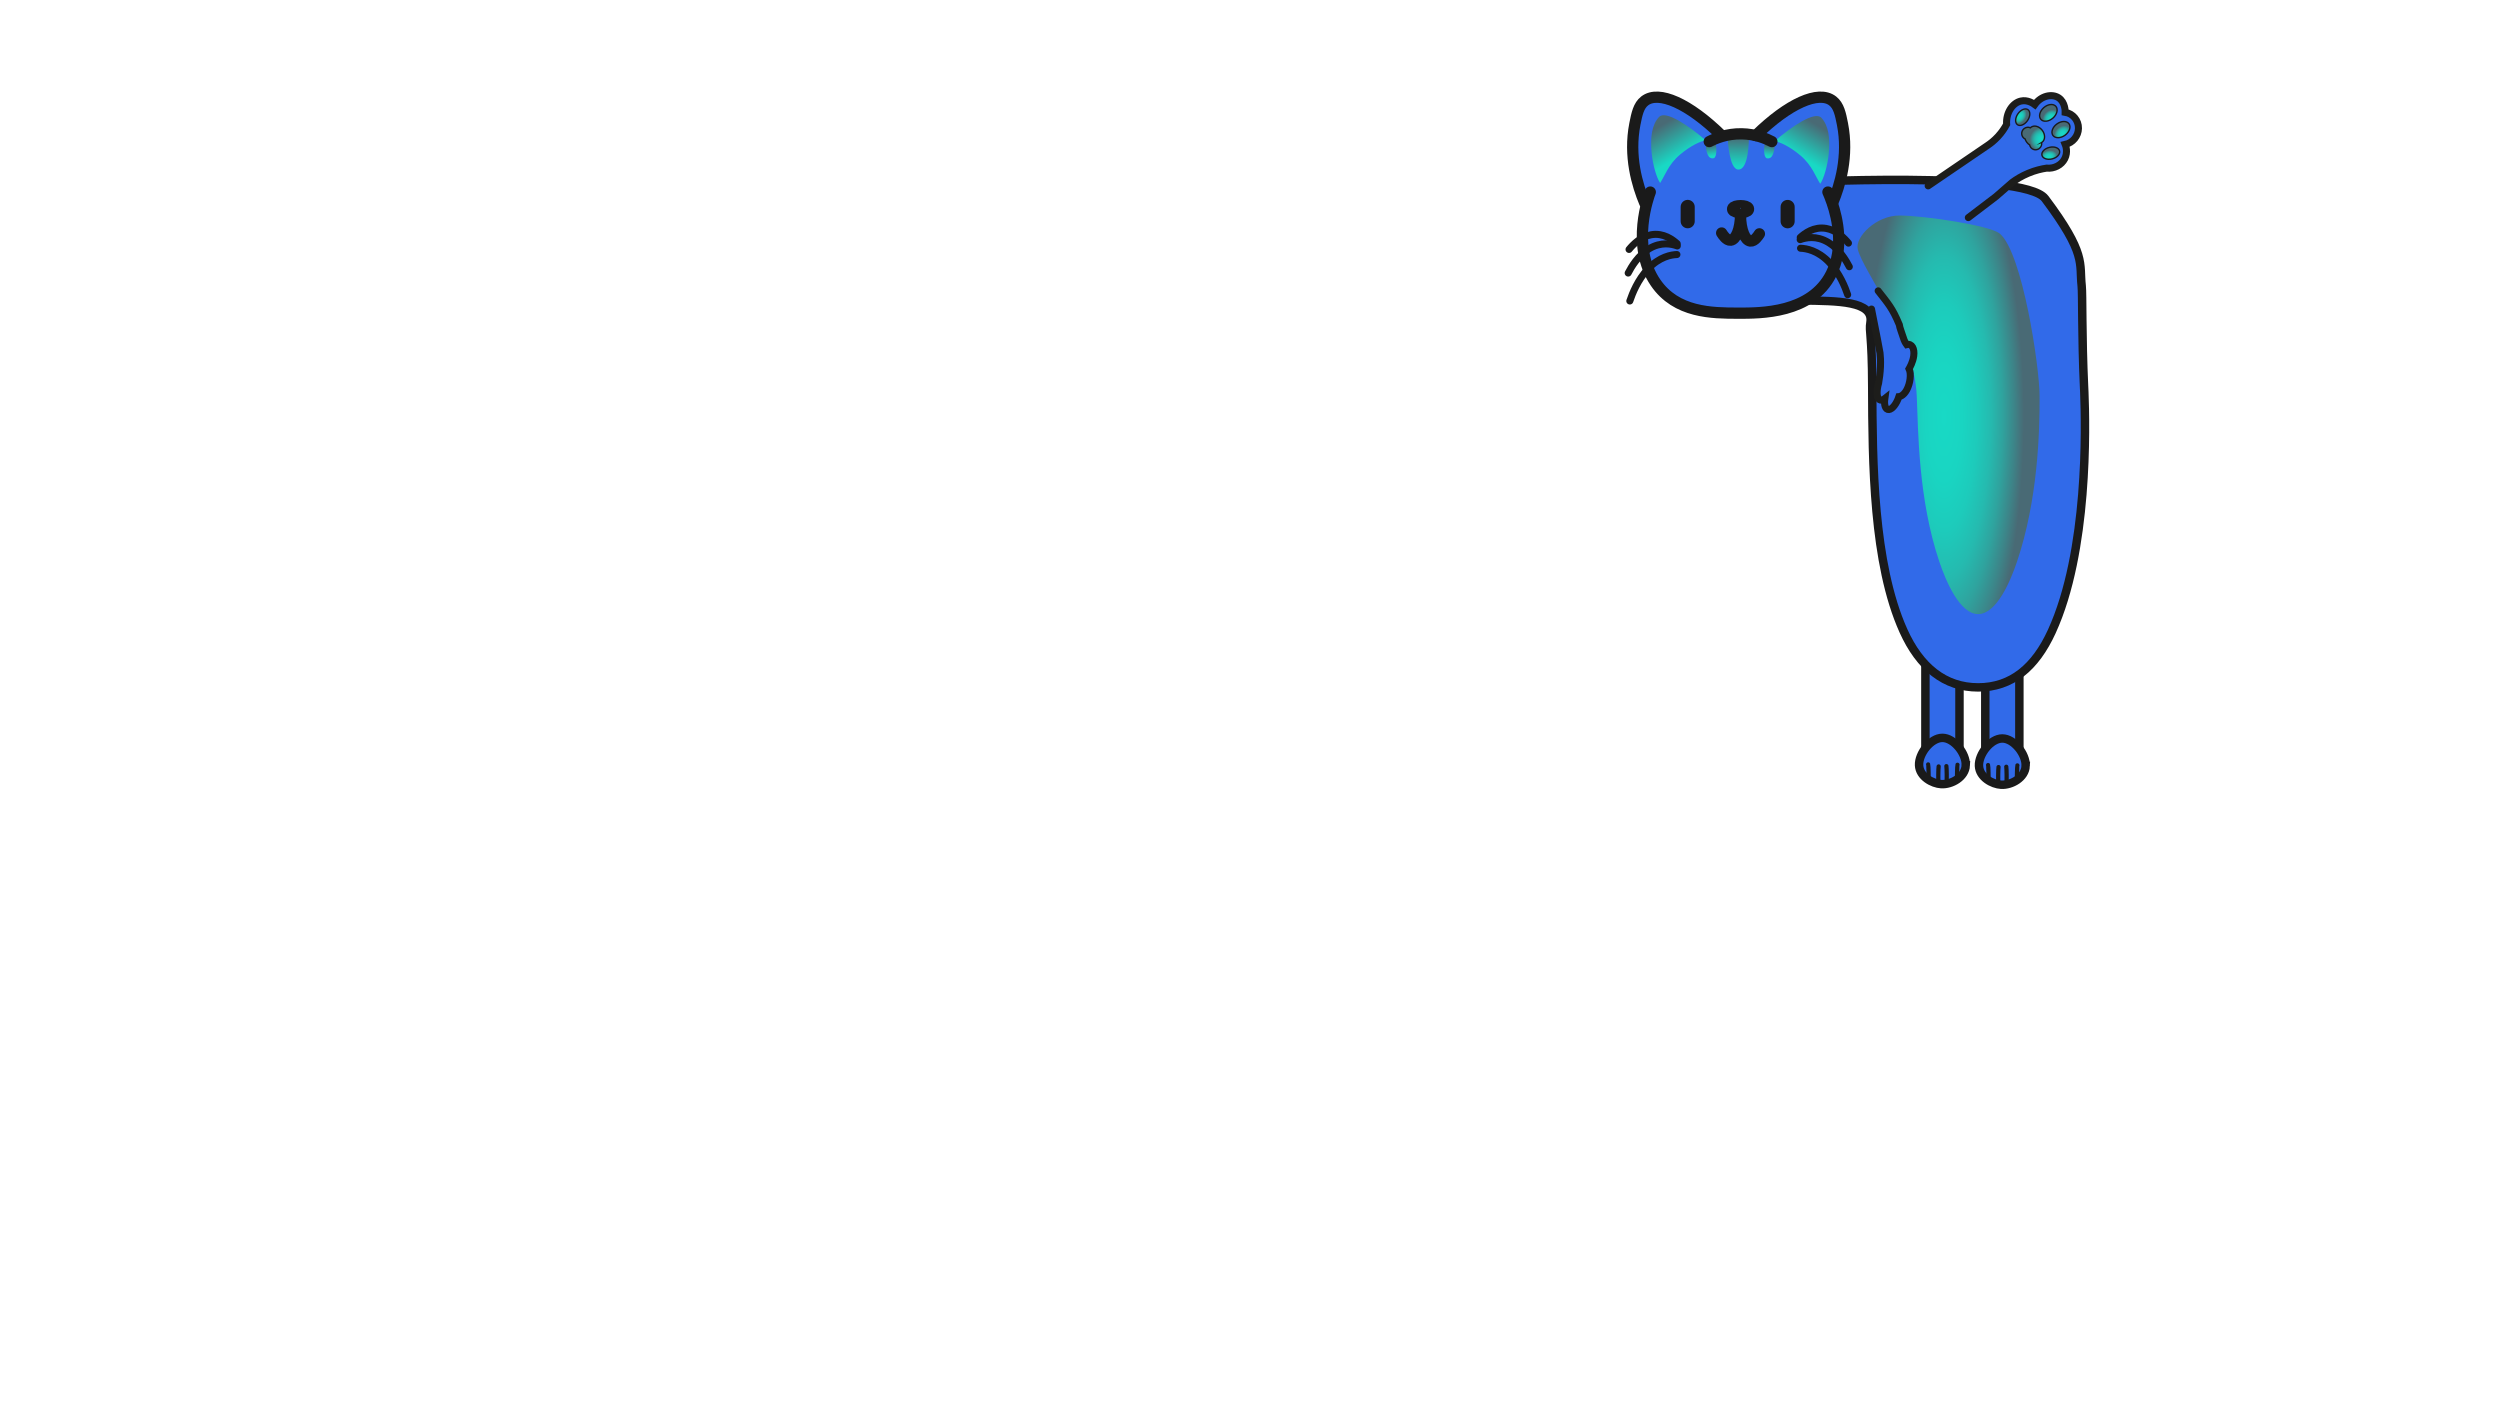 <?xml version="1.0" encoding="UTF-8"?><svg id="L" xmlns="http://www.w3.org/2000/svg" xmlns:xlink="http://www.w3.org/1999/xlink" viewBox="0 0 1774.99 1010"><defs><style>.cls-1{fill:url(#Dégradé_sans_nom_325-3);}.cls-1,.cls-2,.cls-3,.cls-4,.cls-5,.cls-6,.cls-7,.cls-8,.cls-9,.cls-10{stroke:#1a1a1a;}.cls-1,.cls-2,.cls-3,.cls-4,.cls-5,.cls-11,.cls-9,.cls-10{stroke-miterlimit:10;}.cls-2{fill:url(#Dégradé_sans_nom_325-2);}.cls-3{fill:url(#Dégradé_sans_nom_325-5);}.cls-4{fill:url(#Dégradé_sans_nom_325-6);}.cls-5{fill:url(#Dégradé_sans_nom_325-4);}.cls-12{fill:url(#Dégradé_sans_nom_21-2);}.cls-12,.cls-13,.cls-14,.cls-15,.cls-16,.cls-17,.cls-18{stroke-width:0px;}.cls-13{fill:url(#Dégradé_sans_nom_21-3);}.cls-14{fill:url(#Dégradé_sans_nom_22-2);}.cls-6{stroke-width:10px;}.cls-6,.cls-7,.cls-8{stroke-linejoin:round;}.cls-6,.cls-7,.cls-8,.cls-11,.cls-9{stroke-linecap:round;}.cls-6,.cls-7,.cls-11,.cls-9{fill:none;}.cls-7{stroke-width:8px;}.cls-15{fill:url(#Dégradé_sans_nom_325);}.cls-8{stroke-width:3px;}.cls-8,.cls-10,.cls-16{fill:#316ae9;}.cls-11{stroke:#1d1d1b;}.cls-11,.cls-9{stroke-width:5px;}.cls-10{stroke-width:6px;}.cls-17{fill:url(#Dégradé_sans_nom_22);}.cls-18{fill:url(#Dégradé_sans_nom_21);}</style><radialGradient id="Dégradé_sans_nom_325" cx="1640.92" cy="374.94" fx="1640.92" fy="374.94" r="103.43" gradientTransform="translate(346.45 -517.59) scale(.63 2.17)" gradientUnits="userSpaceOnUse"><stop offset="0" stop-color="#18d9c5"/><stop offset=".2" stop-color="#19d5c2"/><stop offset=".36" stop-color="#1dcbbb"/><stop offset=".51" stop-color="#25baaf"/><stop offset=".64" stop-color="#2fa39e"/><stop offset=".77" stop-color="#3d8488"/><stop offset=".87" stop-color="#496a75"/></radialGradient><linearGradient id="Dégradé_sans_nom_22" x1="1192.52" y1="110.81" x2="1177.24" y2="85.18" gradientUnits="userSpaceOnUse"><stop offset="0" stop-color="#18d9c5"/><stop offset=".85" stop-color="#496a75"/></linearGradient><linearGradient id="Dégradé_sans_nom_21" x1="1233.91" y1="118.44" x2="1234.2" y2="97.43" gradientUnits="userSpaceOnUse"><stop offset="0" stop-color="#18d9c5"/><stop offset=".2" stop-color="#1fc8b8"/><stop offset=".6" stop-color="#329c99"/><stop offset="1" stop-color="#496a75"/></linearGradient><linearGradient id="Dégradé_sans_nom_21-2" x1="1215.87" y1="110.92" x2="1214.63" y2="102.86" xlink:href="#Dégradé_sans_nom_21"/><linearGradient id="Dégradé_sans_nom_22-2" x1="548.57" y1="111.38" x2="533.29" y2="85.76" gradientTransform="translate(1827.1) rotate(-180) scale(1 -1)" xlink:href="#Dégradé_sans_nom_22"/><linearGradient id="Dégradé_sans_nom_21-3" x1="695.22" y1="110.96" x2="693.98" y2="102.9" gradientTransform="translate(1950.48) rotate(-180) scale(1 -1)" xlink:href="#Dégradé_sans_nom_21"/><radialGradient id="Dégradé_sans_nom_325-2" cx="1239.57" cy="-160.38" fx="1239.57" fy="-160.38" r="9.62" gradientTransform="translate(1323.53 -563.74) rotate(90.17) scale(.52 .71) skewX(.13)" xlink:href="#Dégradé_sans_nom_325"/><radialGradient id="Dégradé_sans_nom_325-3" cx="1008.49" cy="-258.08" fx="1008.49" fy="-258.08" r="9.62" gradientTransform="translate(1268.45 -543.18) rotate(91.25) scale(.62 .77) skewX(.8)" xlink:href="#Dégradé_sans_nom_325"/><radialGradient id="Dégradé_sans_nom_325-4" cx="971.69" cy="-288.07" fx="971.69" fy="-288.07" r="9.62" gradientTransform="translate(1257.1 -510.1) rotate(91.55) scale(.62 .77) skewX(.99)" xlink:href="#Dégradé_sans_nom_325"/><radialGradient id="Dégradé_sans_nom_325-5" cx="708.56" cy="-398.4" fx="708.56" fy="-398.4" r="9.62" gradientTransform="translate(1175.72 -268.64) rotate(91.91) scale(.53 .73) skewX(1.52)" xlink:href="#Dégradé_sans_nom_325"/><radialGradient id="Dégradé_sans_nom_325-6" cx="1116.46" cy="-502.79" fx="1116.46" fy="-502.79" r="21.11" gradientTransform="translate(955.69 -166.35) rotate(52.61) scale(.46) skewX(.71)" xlink:href="#Dégradé_sans_nom_325"/></defs><rect class="cls-10" x="1367.02" y="432.63" width="24.2" height="116.8"/><path class="cls-10" d="m1395.7,543.35c-.38,8.44-10.16,13.8-17.43,13.38-6.26-.36-15.37-5.27-15.74-13.38-.38-8.27,8.34-19.48,16.58-19.47,8.21.01,16.96,11.15,16.58,19.47Z"/><path class="cls-8" d="m1368.99,542.74c.23.49.44,10.61.28,11.04"/><path class="cls-8" d="m1389.8,542.99c-.23.49-.44,10.61-.28,11.04"/><path class="cls-8" d="m1381.92,543.95c.26,1.25.35,10.28.13,11.48"/><path class="cls-8" d="m1376.43,544.17c-.26,1.25-.35,10.28-.13,11.48"/><rect class="cls-10" x="1409.54" y="433.07" width="24.2" height="116.8"/><path class="cls-10" d="m1438.23,543.78c-.38,8.44-10.16,13.8-17.43,13.38-6.26-.36-15.37-5.27-15.74-13.38-.38-8.27,8.34-19.48,16.58-19.47,8.21.01,16.96,11.15,16.58,19.47Z"/><path class="cls-8" d="m1411.53,543.18c.23.49.44,10.61.28,11.04"/><path class="cls-8" d="m1432.33,543.43c-.23.49-.44,10.61-.28,11.04"/><path class="cls-8" d="m1424.45,544.39c.26,1.25.35,10.28.13,11.48"/><path class="cls-8" d="m1418.95,544.61c-.26,1.25-.35,10.28-.13,11.48"/><path class="cls-10" d="m1479.69,274.84c.08,1.68.14,3.18.16,3.72.97,23.98,2.99,112.87-23.1,169.81-11.68,25.49-28.56,39.68-52.27,39.68s-41.44-14.39-53.06-40.22c-21.56-47.94-21.98-119.97-22.15-173-.12-38.24-2.39-39.02-1.28-45.84,5.04-30.93-104.1.82-88-35,11.86-26.38,13.74-63.24,23-64,7.97-.65,174-9,189,11,29.67,39.56,24.22,45.86,26,62,.63,5.67.04,35.38,1.69,71.84Z"/><path class="cls-15" d="m1404.49,436c-13.06,0-22.88-23.31-27.58-37.2-15.05-44.56-14.97-93.48-16.03-117.77-1.88-43.02-37.88-88.02-41.88-104.02-2.13-8.52,12.89-24.2,30-24,17.74.21,64.11,6.98,71,13,15.97,13.96,27.99,93.9,28.09,115.02.13,26.17-1.26,74.05-16.03,117.77-4.69,13.89-14.52,37.2-27.58,37.2Z"/><polygon class="cls-16" points="1168.56 146.9 1157.9 106.48 1166.07 73.22 1177.83 69 1205.79 81.98 1223.81 100.53 1168.56 146.9"/><polygon class="cls-16" points="1300.59 148.03 1311.25 107.6 1303.08 74.34 1291.32 70.12 1263.36 83.1 1245.34 101.65 1300.59 148.03"/><path class="cls-16" d="m1305.05,160.83c.13,1.15,2.63,25.7-12.36,44.23-14.6,18.06-36.16,18.45-56.91,18.84-18.85.35-34.66.64-49.05-11.88-13.43-11.68-22.88-32.15-20.22-51.19,1.38-9.83,5.92-20.18,12.36-31.53,5.49-9.69,7.74-14.46,14.41-20.27,13.64-11.88,31.14-11.18,42.5-11.26,11.37-.08,27.7-.2,41.93,11.67,8.55,7.13,12.65,17.82,16.85,25.8,4.32,8.21,9.21,14.58,10.48,25.59Z"/><path class="cls-17" d="m1211.17,99.71c-12.41-10.64-28.58-21.59-33.23-16.69-5.24,5.53-6.36,14.74-5.24,26,.76,7.58,3.37,17.2,5.99,20.88,3.18-4.71,5.8-13.1,14.04-20.07,7.63-6.45,14.86-9.77,18.44-10.14Z"/><path class="cls-18" d="m1226.61,97.97c.17,1.71,1.12,22.33,7.58,22.42,7.58.1,7.38-20.99,7.58-22.63"/><path class="cls-12" d="m1211.17,102.98c.09,3.58,1.03,10.54,5.71,9.32,2.06-1.02,2.17-7.18.94-11.88"/><path class="cls-14" d="m1259.89,100.28c12.41-10.64,28.58-21.59,33.23-16.69,5.24,5.53,6.36,14.74,5.24,26-.76,7.58-3.37,17.2-5.99,20.88-3.18-4.71-5.8-13.1-14.04-20.07-7.63-6.45-14.86-9.77-18.44-10.14Z"/><path class="cls-13" d="m1259.96,103.02c-.09,3.58-1.03,10.54-5.71,9.32-2.06-1.02-2.17-7.18-.94-11.88"/><path class="cls-7" d="m1171.7,136.36c-.91,2.33-14.26,37.98,3.74,64.29,14.74,21.54,40.1,21.64,58.22,21.7,16.58.06,52.3.2,66.46-27.85,9.25-18.31,4.53-39.18.7-50.47-1.29-3.8-2.48-6.51-3-7.68"/><path class="cls-7" d="m1246.55,96.25c23.24-22.78,44.67-32.37,54.66-24.57,4.29,3.35,5.51,9.16,6.93,16.38,4.48,22.79-1.69,43.39-6.98,56"/><path class="cls-7" d="m1222.35,96.25c-23.24-22.78-44.67-32.37-54.66-24.57-4.29,3.35-5.51,9.16-6.93,16.38-4.48,22.79,1.69,43.39,6.98,56"/><path class="cls-7" d="m1213.56,100.53c4.14-2.17,12.31-5.71,23.03-5.53,9.85.17,17.37,3.4,21.43,5.53"/><ellipse class="cls-6" cx="1235.79" cy="148.44" rx="4.68" ry="1.43"/><path class="cls-7" d="m1235.79,152.07c0,10.86-3.4,18.08-7.02,18.48-2.94.32-5.66-3.92-6.41-5.13"/><path class="cls-7" d="m1235.75,152.67c0,10.86,3.4,18.08,7.02,18.48,2.94.32,5.66-3.92,6.41-5.13"/><line class="cls-6" x1="1198.25" y1="146.9" x2="1198.25" y2="157.08"/><line class="cls-6" x1="1269.21" y1="146.92" x2="1269.21" y2="157.11"/><path class="cls-9" d="m1156.61,177.1c2.78-3.4,8.27-9.12,15.8-10.44,8.69-1.53,15.38,3.62,18.4,6.38"/><path class="cls-9" d="m1156,193.86c2.33-4.53,7.11-12.51,14.71-17.16,8.78-5.37,16.57-3.4,20.15-2.08"/><path class="cls-9" d="m1157.17,213.7c1.81-5.39,5.7-15.16,12.93-22.8,8.35-8.82,16.64-10.02,20.5-10.18"/><path class="cls-9" d="m1312.39,172.62c-2.78-3.4-8.28-9.12-15.81-10.44-8.7-1.53-15.39,3.62-18.41,6.38"/><path class="cls-9" d="m1313,189.38c-2.33-4.53-7.11-12.51-14.72-17.16-8.78-5.37-16.58-3.4-20.16-2.08"/><path class="cls-9" d="m1311.83,209.23c-1.81-5.39-5.7-15.16-12.94-22.8-8.36-8.82-16.65-10.02-20.52-10.18"/><path class="cls-16" d="m1335,205c-1.26,8.27-5.96,14.75-6.24,14.43,2.19,10.72,3.94,20.01,5.43,27.64.59,3.03,1.54,7.84.91,15.67-.3,3.76-.87,7.06-1.3,9.26-1.68,6.04-1.39,11.02.45,12.22,1.42.93,3.33-.68,3.95-1.24-.51,6.43,1.85,9.33,4.67,7.45,1.94-1.29,3.99-4.77,5.35-8.8.34.01,2.84.02,5.05-3.59,2.5-4.09,3.89-11.58,2.16-16.2.86-1.33,2.59-4.26,3.27-7.62,1.06-5.25-.75-9.96-4.96-9.56-.64-1.09-1.55-2.89-2.33-5.57-1.14-3.88-4.26-7.3-4.41-9.09-.55-6.7-6-13-12-25Z"/><path class="cls-11" d="m1328.76,219.43l4.22,21.4,1.83,9.8c.28,2.37.48,5.65.3,9.86-.2,4.41-.76,8.44-1.31,11.52-1.45,4.95-1.41,9.44.05,11.25,1.52,1.88,3.95.05,4.35-.27-.68,4.77.56,8.03,2.92,7.8,2.43-.24,5.45-4.11,7.09-9.15.2-.01,3.13-.31,5.57-4.84,2.4-4.46,3.39-11.28,1.64-14.95.52-.9,2.72-4.79,3.31-9.06.72-5.23-1.24-9.1-5-8.13-.77-1.02-1.7-2.62-2.43-5.08-.66-2.21-2.66-7.24-2.81-9.08-5-12-8-15-15-24"/><path class="cls-16" d="m1369,131.96c9.29-1.84,29.41,22.19,29,23.04,12.63-11.43,17.51-14,26.5-21.97,3.56-3.16,9.23-8.21,18.12-11.31,4.27-1.49,7.97-2.08,10.43-2.34,6.67.43,12.43-3.15,14.09-8.21,1.28-3.9-.27-7.47-.82-8.61,7.3-2.56,10.99-9.81,9.26-15.37-1.19-3.82-4.86-6.64-9.28-7.49.07-.81.45-6.71-3.36-9.82-4.31-3.51-12.7-2.42-18.26,4.36-1.39-1.25-4.49-3.62-8.25-3.26-5.86.56-11.54,7.58-11.73,17.3-1.35,2.15-3.55,5.34-6.75,8.76-4.62,4.95-8.93,7.82-11,9.2-7.78,5.2-20.91,14.21-37.95,25.7Z"/><ellipse class="cls-2" cx="1436.08" cy="83.17" rx="6.51" ry="4.17" transform="translate(555.56 1220.68) rotate(-55.57)"/><ellipse class="cls-1" cx="1454.37" cy="80.19" rx="7.05" ry="4.93" transform="translate(304.72 974.57) rotate(-41.04)"/><ellipse class="cls-5" cx="1463.29" cy="92.03" rx="7.04" ry="4.93" transform="translate(226.04 878.74) rotate(-36.05)"/><ellipse class="cls-3" cx="1456.02" cy="108.65" rx="6.45" ry="4.21" transform="translate(16 349.77) rotate(-13.77)"/><path class="cls-4" d="m1449.56,101.18c.14-.09.28-.18.42-.29,2.21-1.73,2.21-5.49,0-8.39-2.22-2.9-5.8-3.84-8.01-2.11-.13.11-.26.22-.38.34-1.41-.64-3.13-.48-4.46.56-1.91,1.5-2.28,4.25-.83,6.15.41.54.93.95,1.5,1.23.23.76.66,1.59,1.27,2.39s1.3,1.43,1.97,1.85c.13.63.39,1.24.8,1.77,1.45,1.9,4.18,2.23,6.08.73,1.33-1.04,1.91-2.69,1.65-4.23Z"/><path class="cls-11" d="m1397.5,154.5l19.65-14.97,11.52-10.04c2.76-2.04,6.56-4.44,11.36-6.46,5.03-2.12,9.57-3.13,13.02-3.65,5.46.53,10.62-2.18,12.91-6.69,2.39-4.7.66-9.35.35-10.12,5.37-1.18,9.3-6,9.39-11.45.1-5.61-3.89-10.47-9.42-11.4.01-.46.12-7.21-4.71-10.32-4.75-3.06-12.43-1.41-16.9,4.86-.95-.71-5.08-3.63-9.89-2.51-5.89,1.36-10.63,8.24-10.09,16.55-1.29,2.42-3.26,5.54-6.2,8.7-2.63,2.84-5.26,4.88-7.38,6.29-14.04,9.56-28.08,19.12-42.12,28.67"/></svg>